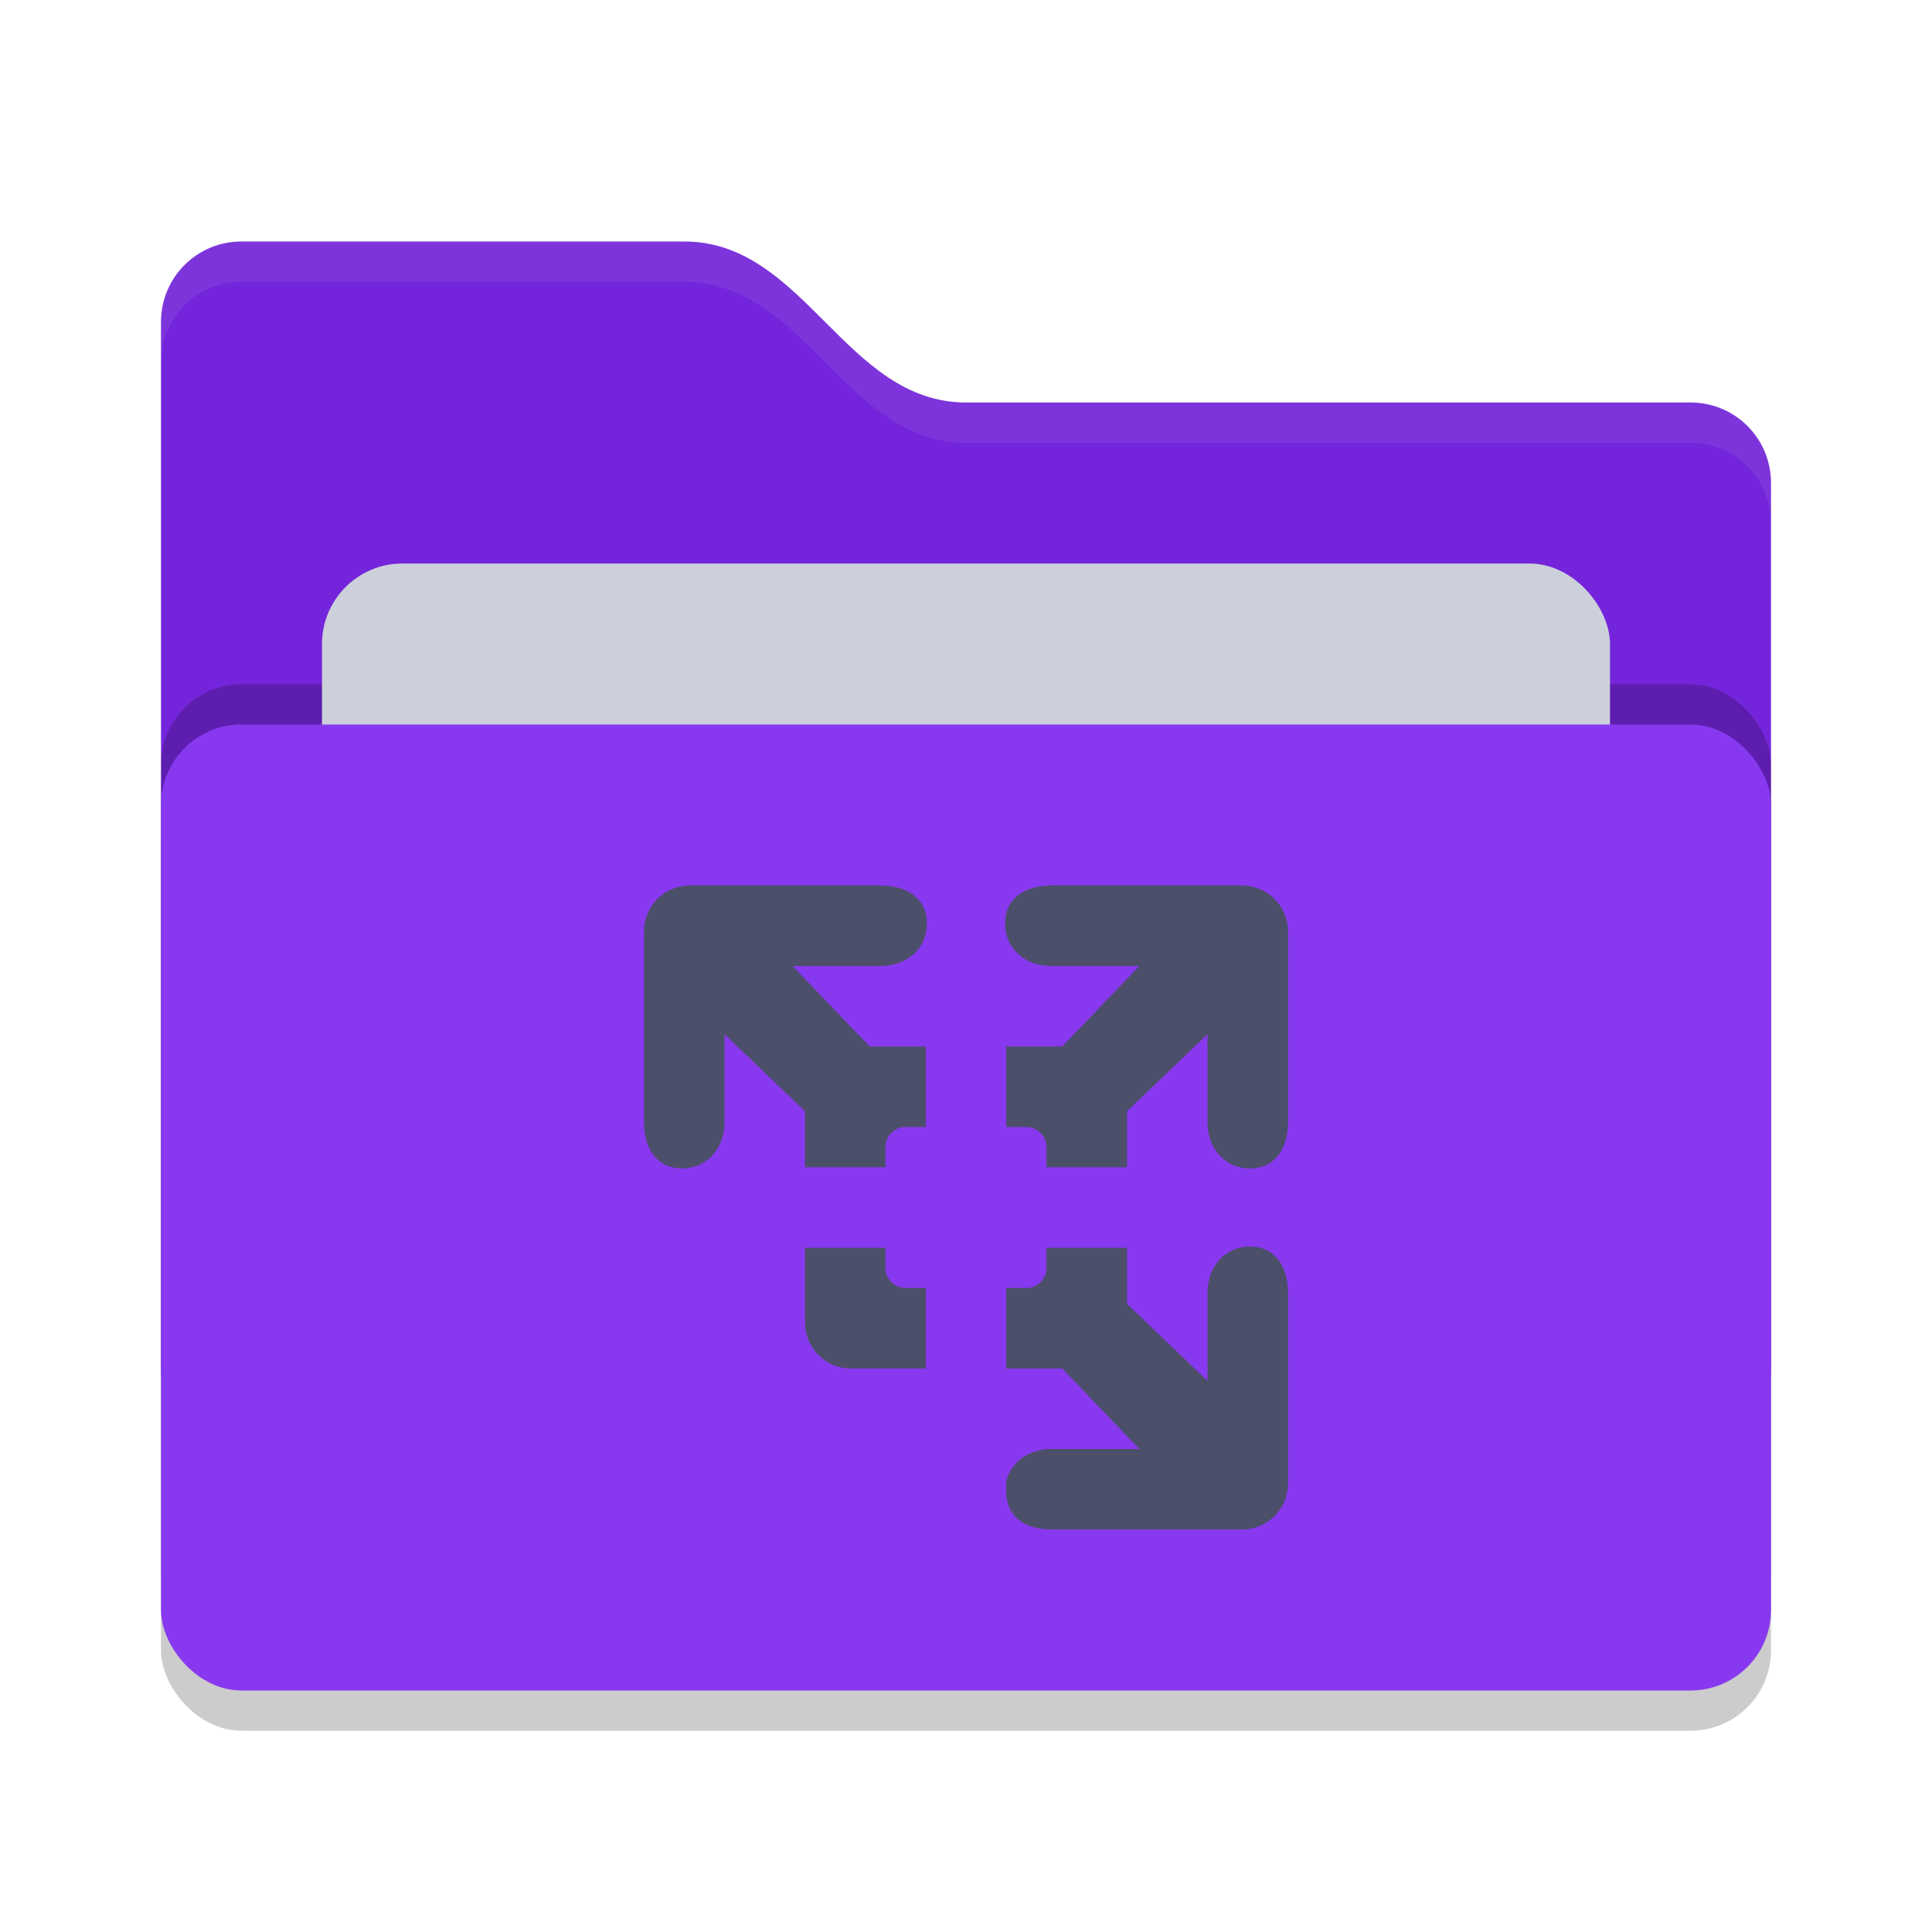 <svg xmlns="http://www.w3.org/2000/svg" width="24" height="24" version="1">
 <rect style="opacity:0.2" width="20" height="12" x="2" y="9.5" rx="1" ry="1"/>
 <path style="fill:#7425DB" d="M 2,17 C 2,17.554 2.446,18 3,18 H 21 C 21.554,18 22,17.554 22,17 V 6 C 22,5.446 21.554,5 21,5 H 12 C 10.5,5 10,3 8.5,3 H 3 C 2.446,3 2,3.446 2,4"/>
 <path style="opacity:0.1;fill:#CCD0DA" d="M 3,3 C 2.446,3 2,3.446 2,4 V 4.5 C 2,3.946 2.446,3.5 3,3.5 H 8.5 C 10,3.5 10.5,5.5 12,5.5 H 21 C 21.554,5.5 22,5.946 22,6.5 V 6 C 22,5.446 21.554,5 21,5 H 12 C 10.5,5 10,3 8.5,3 Z"/>
 <rect style="opacity:0.2" width="20" height="12" x="2" y="8.5" rx="1" ry="1"/>
 <rect style="fill:#CCD0DA" width="16" height="8" x="4" y="7" rx="1" ry="1"/>
 <rect style="fill:#8839EF" width="20" height="12" x="2" y="9" rx="1" ry="1"/>
 <path style="fill:#4C4F69" d="m 8.571,11 c -0.317,0 -0.571,0.255 -0.571,0.571 v 2.371 c 0,0.317 0.155,0.572 0.472,0.572 0.317,0 0.528,-0.256 0.528,-0.572 V 12.847 L 10,13.804 V 14.5 h 1 V 14.25 C 11,14.111 11.111,14 11.25,14 H 11.5 V 13 H 10.804 L 9.846,12 h 1.096 c 0.317,0 0.572,-0.212 0.572,-0.528 C 11.515,11.155 11.259,11 10.942,11 Z m 4.486,0 c -0.317,0 -0.572,0.155 -0.572,0.472 0,0.317 0.256,0.528 0.572,0.528 H 14.153 l -0.957,1 H 12.5 v 1 h 0.25 c 0.139,0 0.25,0.112 0.25,0.25 v 0.25 h 1 V 13.804 L 15,12.847 v 1.096 c 0,0.317 0.212,0.572 0.528,0.572 0.317,0 0.472,-0.256 0.472,-0.572 V 11.571 C 16,11.255 15.745,11 15.429,11 Z m 2.471,4.485 C 15.212,15.485 15,15.741 15,16.058 V 17.154 L 14,16.196 V 15.5 h -1 v 0.25 C 13,15.889 12.889,16 12.75,16 H 12.5 v 1 h 0.696 L 14.153,18 H 13.058 C 12.785,18 12.558,18.158 12.5,18.403 V 18.5 h 5e-4 c -4.76e-4,0.009 -0.001,0.019 -0.001,0.028 0,0.317 0.242,0.472 0.558,0.472 h 2.371 C 15.745,19 16,18.745 16,18.429 v -2.371 c 0,-0.317 -0.155,-0.572 -0.472,-0.572 z M 10,15.5 v 0.929 c 0,0.317 0.255,0.571 0.571,0.571 H 11.5 v -1 h -0.25 c -0.139,0 -0.25,-0.112 -0.25,-0.25 v -0.25 z"/>
</svg>

